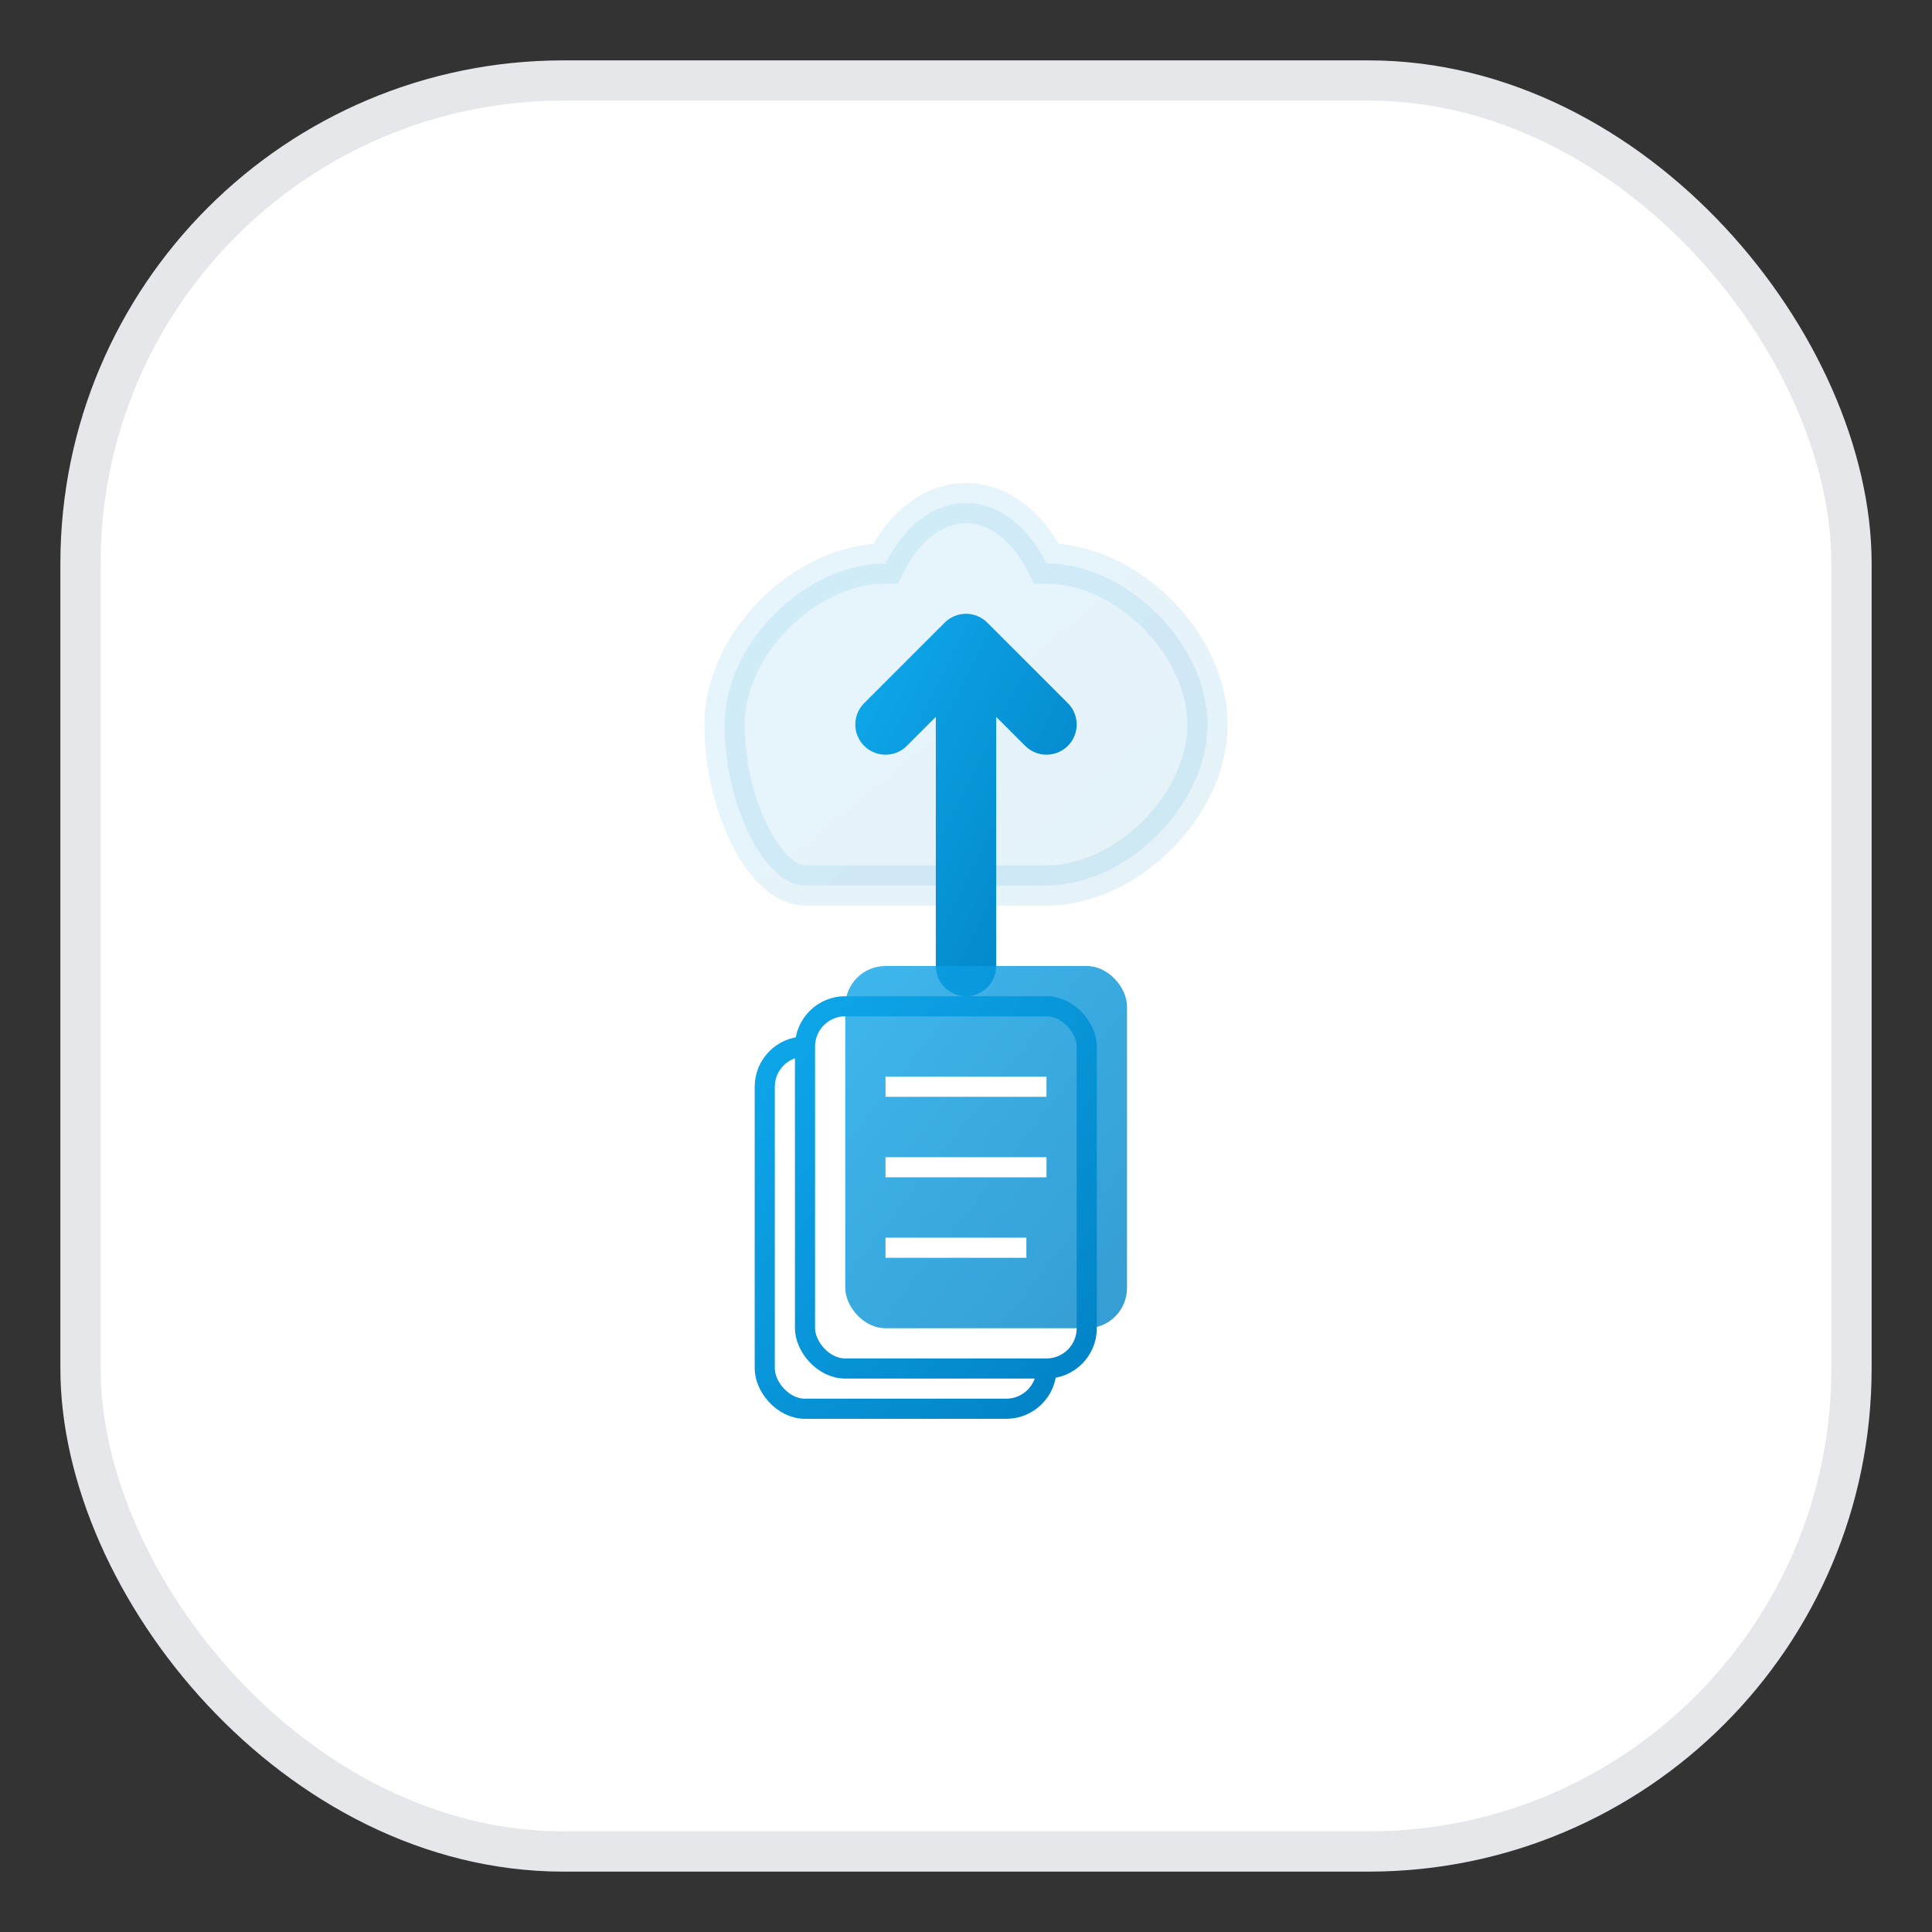 <svg viewBox="0 0 48 48" xmlns="http://www.w3.org/2000/svg">
  <rect x="0" y="0" width="48" height="48" fill="#333333" stroke="none"/>
  <defs>
    <!-- Brand-aligned color palette -->
    <linearGradient id="association" x1="0%" y1="0%" x2="100%" y2="100%">
      <stop offset="0%" style="stop-color:#0EA5E9;stop-opacity:1" />
      <stop offset="100%" style="stop-color:#0284C7;stop-opacity:1" />
    </linearGradient>
  </defs>
  
  <!-- Modern container -->
  <rect x="2" y="2" width="44" height="44" rx="12" fill="#FFFFFF" stroke="#E5E7EB" stroke-width="1"/>
  
  <!-- Upload cloud -->
  <g transform="translate(24, 14)">
    <!-- Cloud shape -->
    <path d="M-6 4 C-6 2 -4 0 -2 0 C-1 -2 1 -2 2 0 C4 0 6 2 6 4 C6 6 4 8 2 8 L-4 8 C-5 8 -6 6 -6 4 Z" 
          fill="url(#association)" opacity="0.1" stroke="url(#association)" stroke-width="1"/>
    
    <!-- Upload arrow -->
    <path d="M0 2 L0 10 M-2 4 L0 2 L2 4" stroke="url(#association)" stroke-width="1.5" fill="none" stroke-linecap="round" stroke-linejoin="round"/>
  </g>
  
  <!-- Document stack indicator -->
  <g transform="translate(24, 26)">
    <rect x="-5" y="0" width="7" height="9" rx="1" fill="#FFFFFF" stroke="url(#association)" stroke-width="0.5"/>
    <rect x="-4" y="-1" width="7" height="9" rx="1" fill="#FFFFFF" stroke="url(#association)" stroke-width="0.5"/>
    <rect x="-3" y="-2" width="7" height="9" rx="1" fill="url(#association)" opacity="0.8"/>
    
    <!-- Document lines -->
    <line x1="-2" y1="1" x2="2" y2="1" stroke="#FFFFFF" stroke-width="0.5"/>
    <line x1="-2" y1="3" x2="2" y2="3" stroke="#FFFFFF" stroke-width="0.5"/>
    <line x1="-2" y1="5" x2="1.5" y2="5" stroke="#FFFFFF" stroke-width="0.5"/>
  </g>
</svg> 
